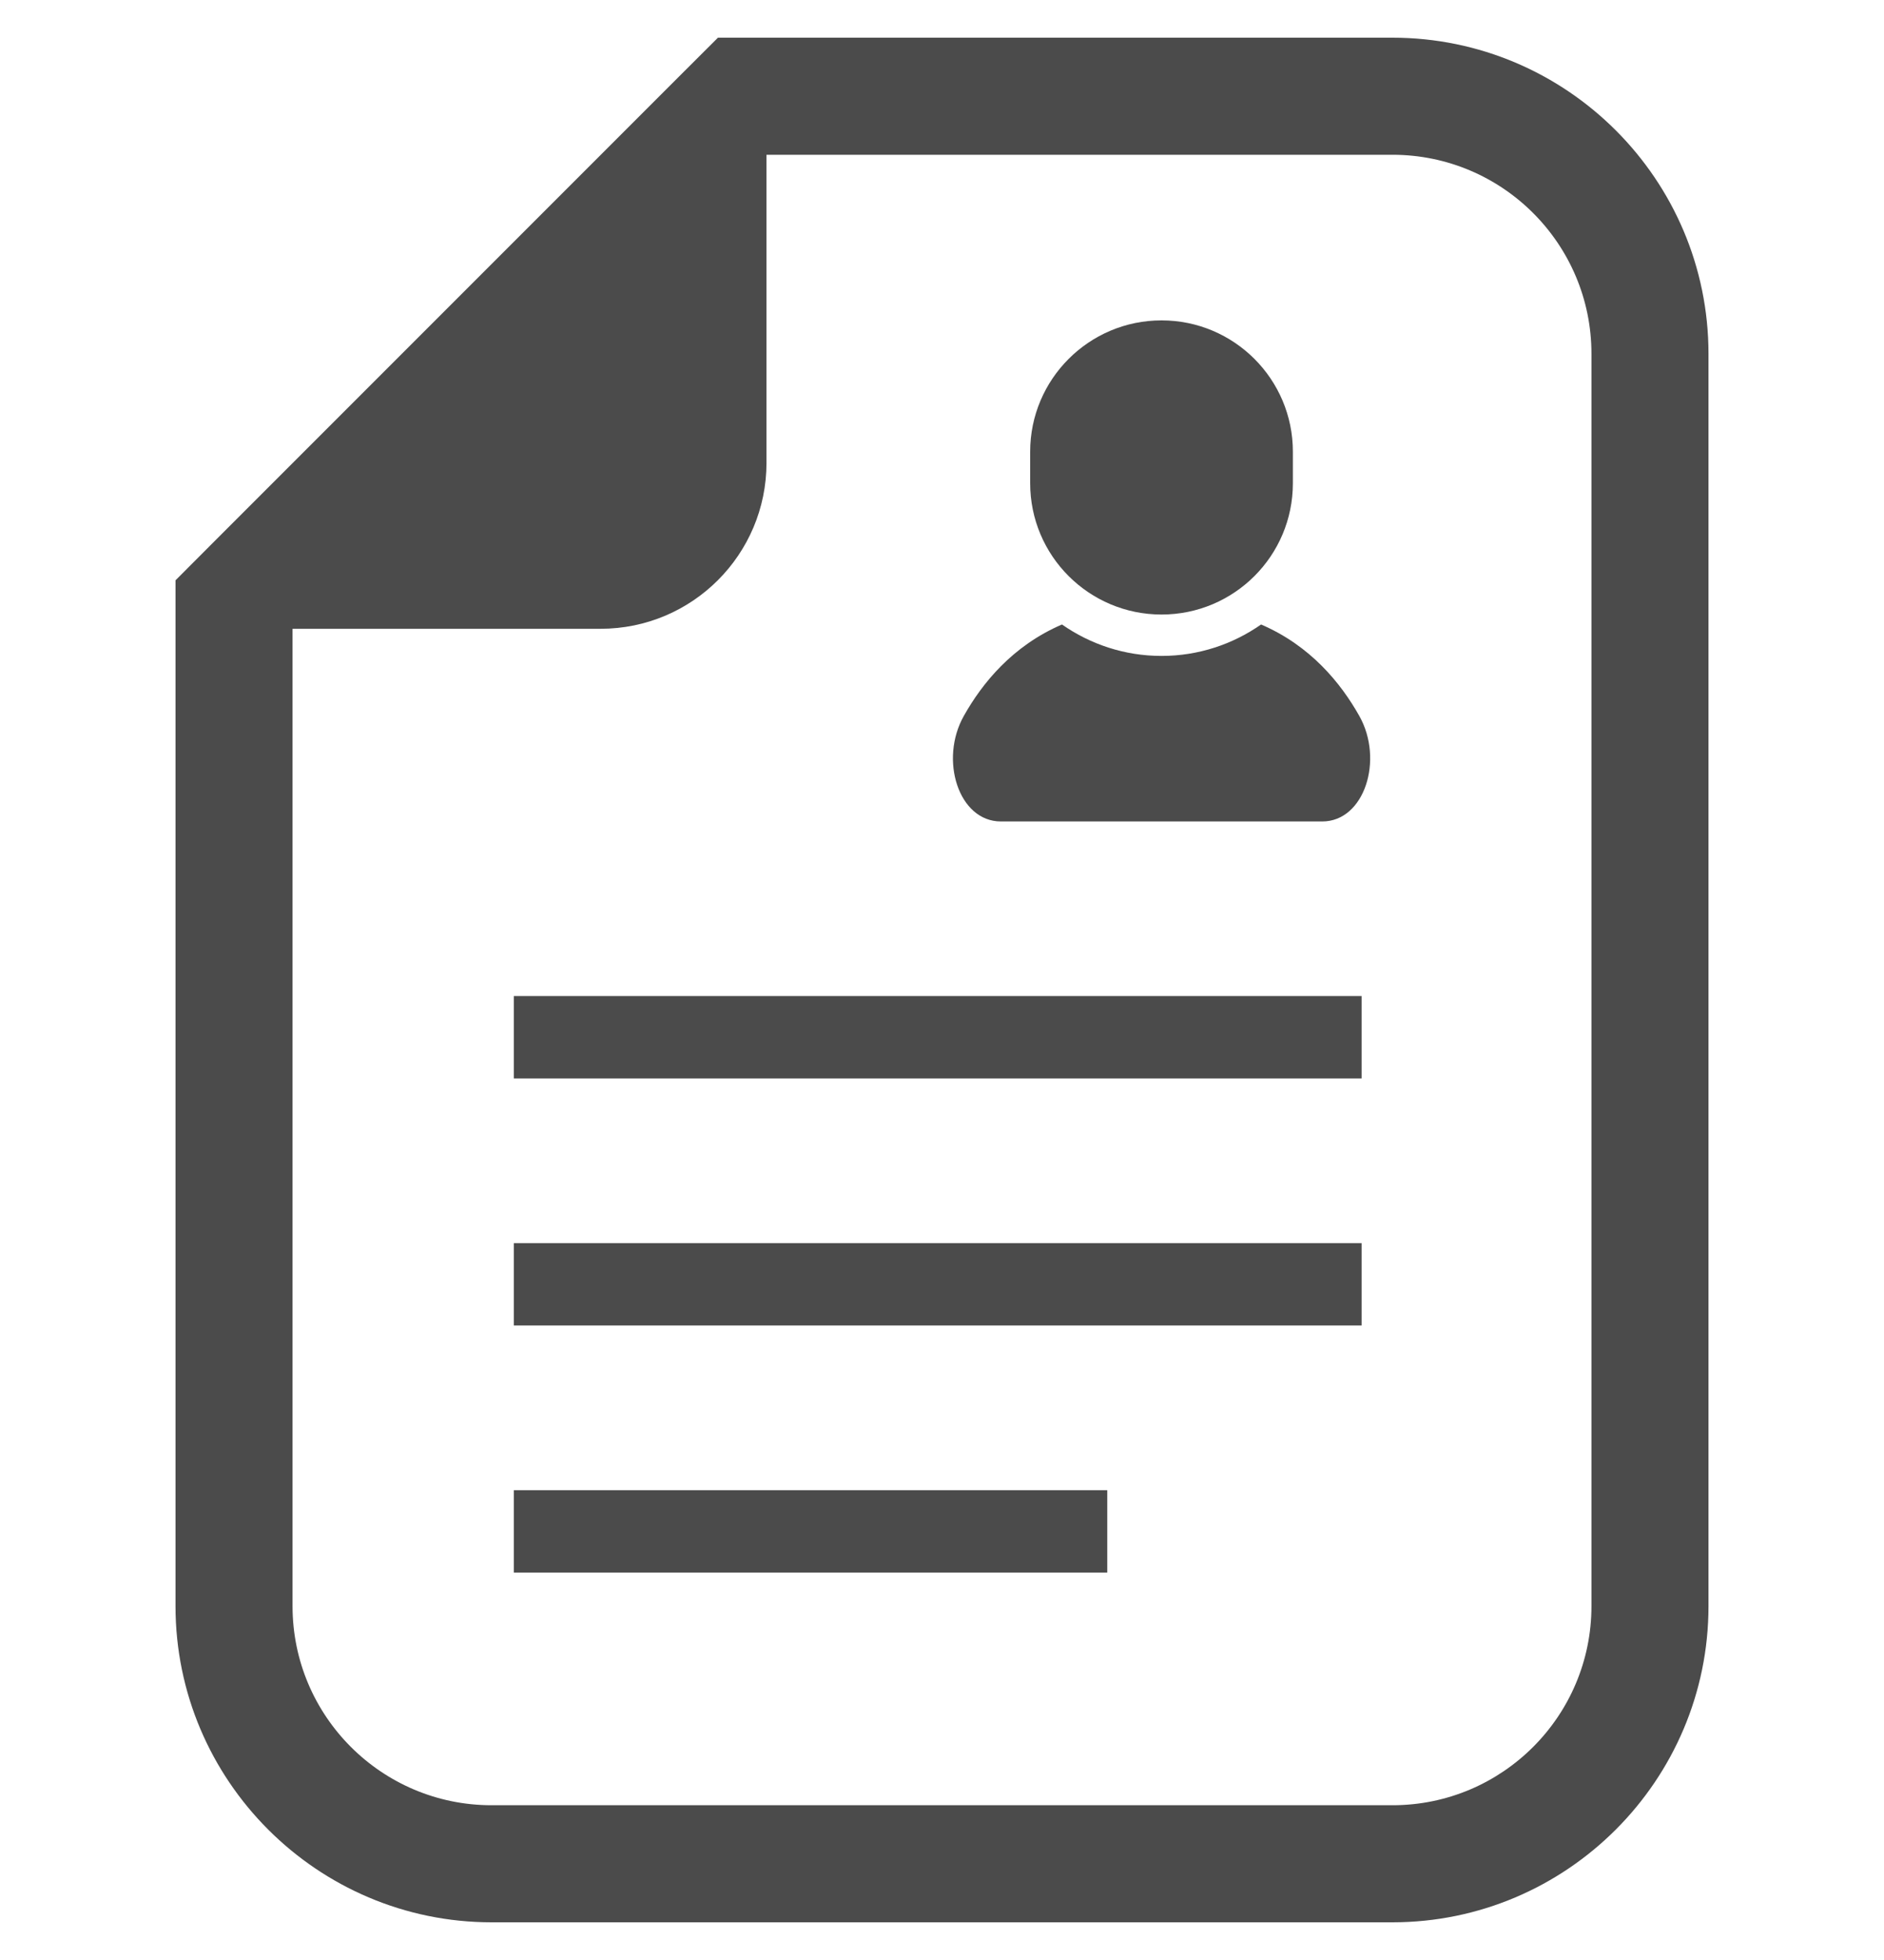 <svg width="25" height="26" viewBox="0 0 25 26" fill="none" xmlns="http://www.w3.org/2000/svg">
<g clip-path="url(#clip0_15_159)">
<path d="M18.477 0.5H10.171H9.527L9.072 0.954L2.783 7.243L2.329 7.698V8.341V21.306C2.329 23.618 4.211 25.5 6.523 25.5H18.477C20.789 25.5 22.671 23.618 22.671 21.306V4.693C22.671 2.381 20.789 0.5 18.477 0.5ZM21.118 21.306C21.118 22.764 19.936 23.947 18.477 23.947H6.523C5.065 23.947 3.882 22.764 3.882 21.306V8.341H7.97C9.185 8.341 10.171 7.356 10.171 6.14V2.053H18.477C19.936 2.053 21.118 3.236 21.118 4.693V21.306Z" fill="#4B4B4B"/>
<path d="M16.734 8.284C16.36 8.546 15.904 8.701 15.413 8.701C14.922 8.701 14.467 8.546 14.092 8.284C13.437 8.566 13.034 9.061 12.789 9.498C12.463 10.077 12.718 10.897 13.282 10.897C13.846 10.897 15.413 10.897 15.413 10.897C15.413 10.897 16.981 10.897 17.545 10.897C18.108 10.897 18.364 10.077 18.038 9.498C17.792 9.061 17.39 8.566 16.734 8.284Z" fill="#4B4B4B"/>
<path d="M15.413 8.152C16.376 8.152 17.156 7.373 17.156 6.41V5.992C17.156 5.031 16.376 4.25 15.413 4.25C14.451 4.25 13.67 5.031 13.67 5.992V6.41C13.67 7.373 14.451 8.152 15.413 8.152Z" fill="#4B4B4B"/>
<path d="M18.068 13.213H6.818V14.306H18.068V13.213Z" fill="#4B4B4B"/>
<path d="M18.068 16.491H6.818V17.583H18.068V16.491Z" fill="#4B4B4B"/>
<path d="M14.693 19.768H6.818V20.86H14.693V19.768Z" fill="#4B4B4B"/>
</g>
<defs>
<clipPath id="clip0_15_159">
<rect width="25" height="25" fill="white" transform="translate(0 0.5)"/>
</clipPath>
</defs>
</svg>
